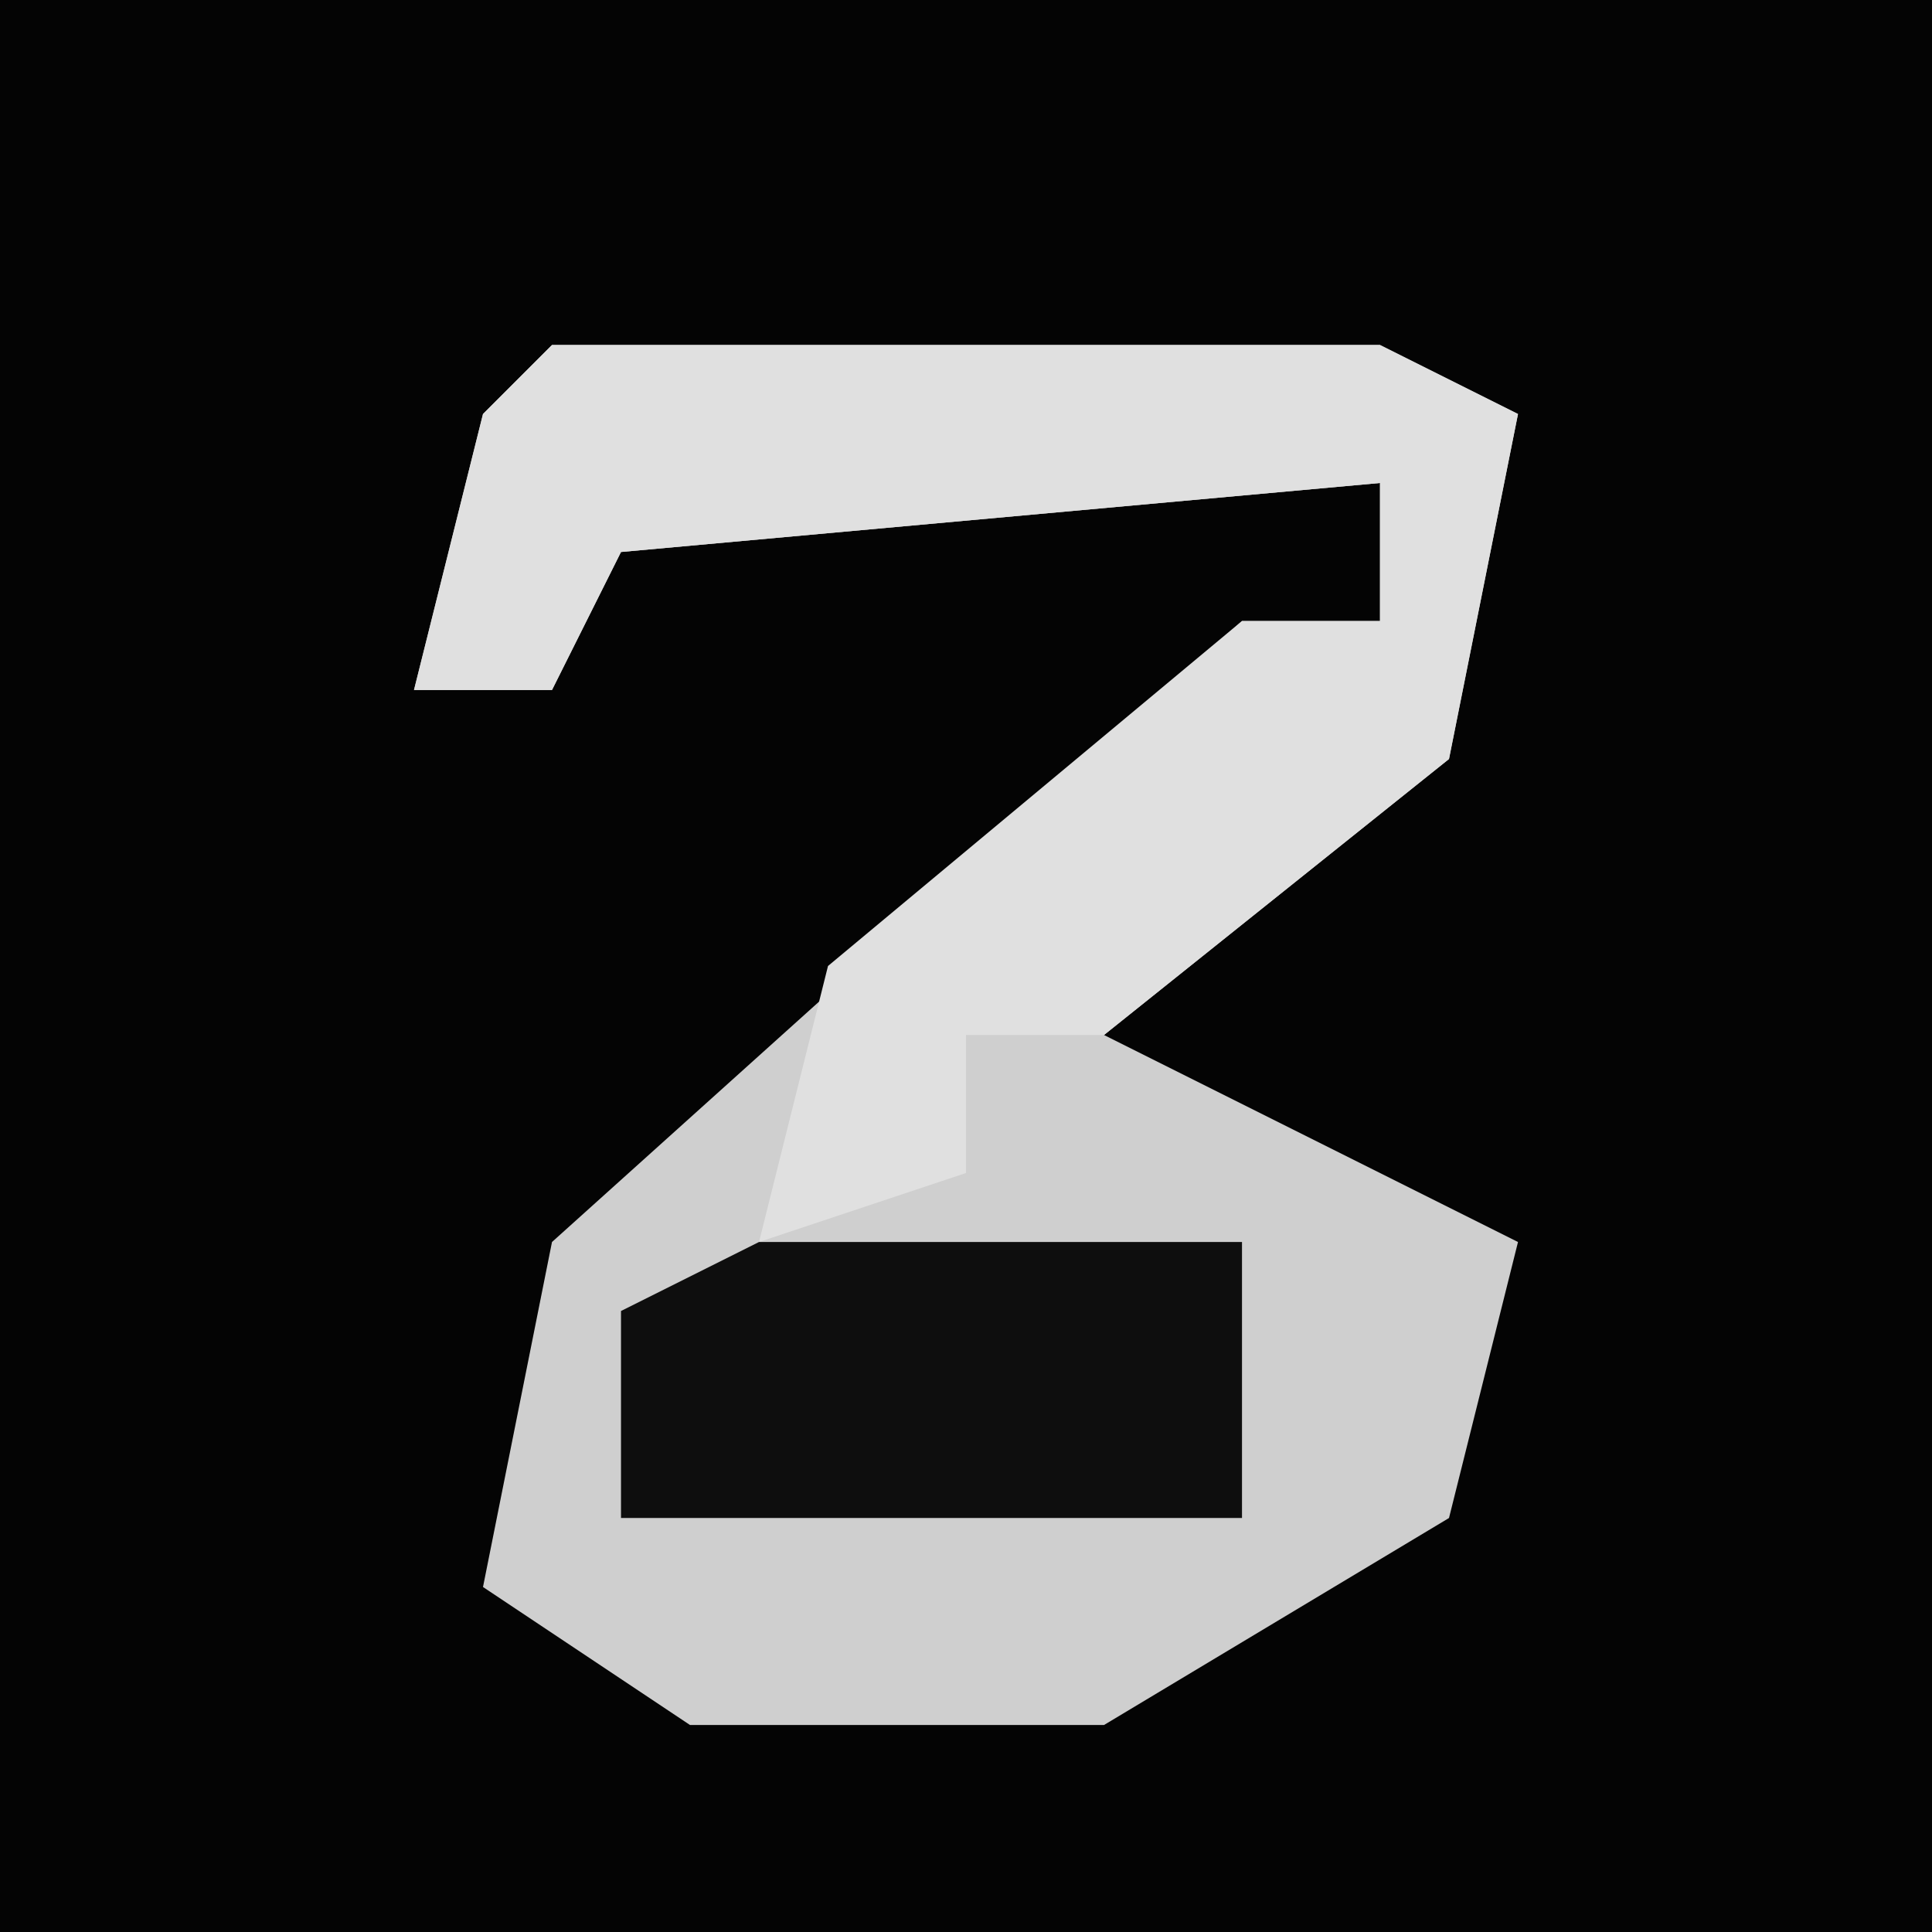 <?xml version="1.0" encoding="UTF-8"?>
<svg version="1.1" xmlns="http://www.w3.org/2000/svg" width="28" height="28">
<path d="M0,0 L28,0 L28,28 L0,28 Z " fill="#040404" transform="translate(0,0)"/>
<path d="M0,0 L12,0 L14,1 L13,6 L8,10 L14,13 L13,17 L8,20 L2,20 L-1,18 L0,13 L10,4 L12,4 L12,2 L1,3 L0,5 L-2,5 L-1,1 Z " fill="#CFCFCF" transform="translate(8,5)"/>
<path d="M0,0 L12,0 L14,1 L13,6 L8,10 L6,10 L6,12 L3,13 L4,9 L10,4 L12,4 L12,2 L1,3 L0,5 L-2,5 L-1,1 Z " fill="#E0E0E0" transform="translate(8,5)"/>
<path d="M0,0 L7,0 L7,4 L-2,4 L-2,1 Z " fill="#0E0E0E" transform="translate(11,18)"/>
</svg>
